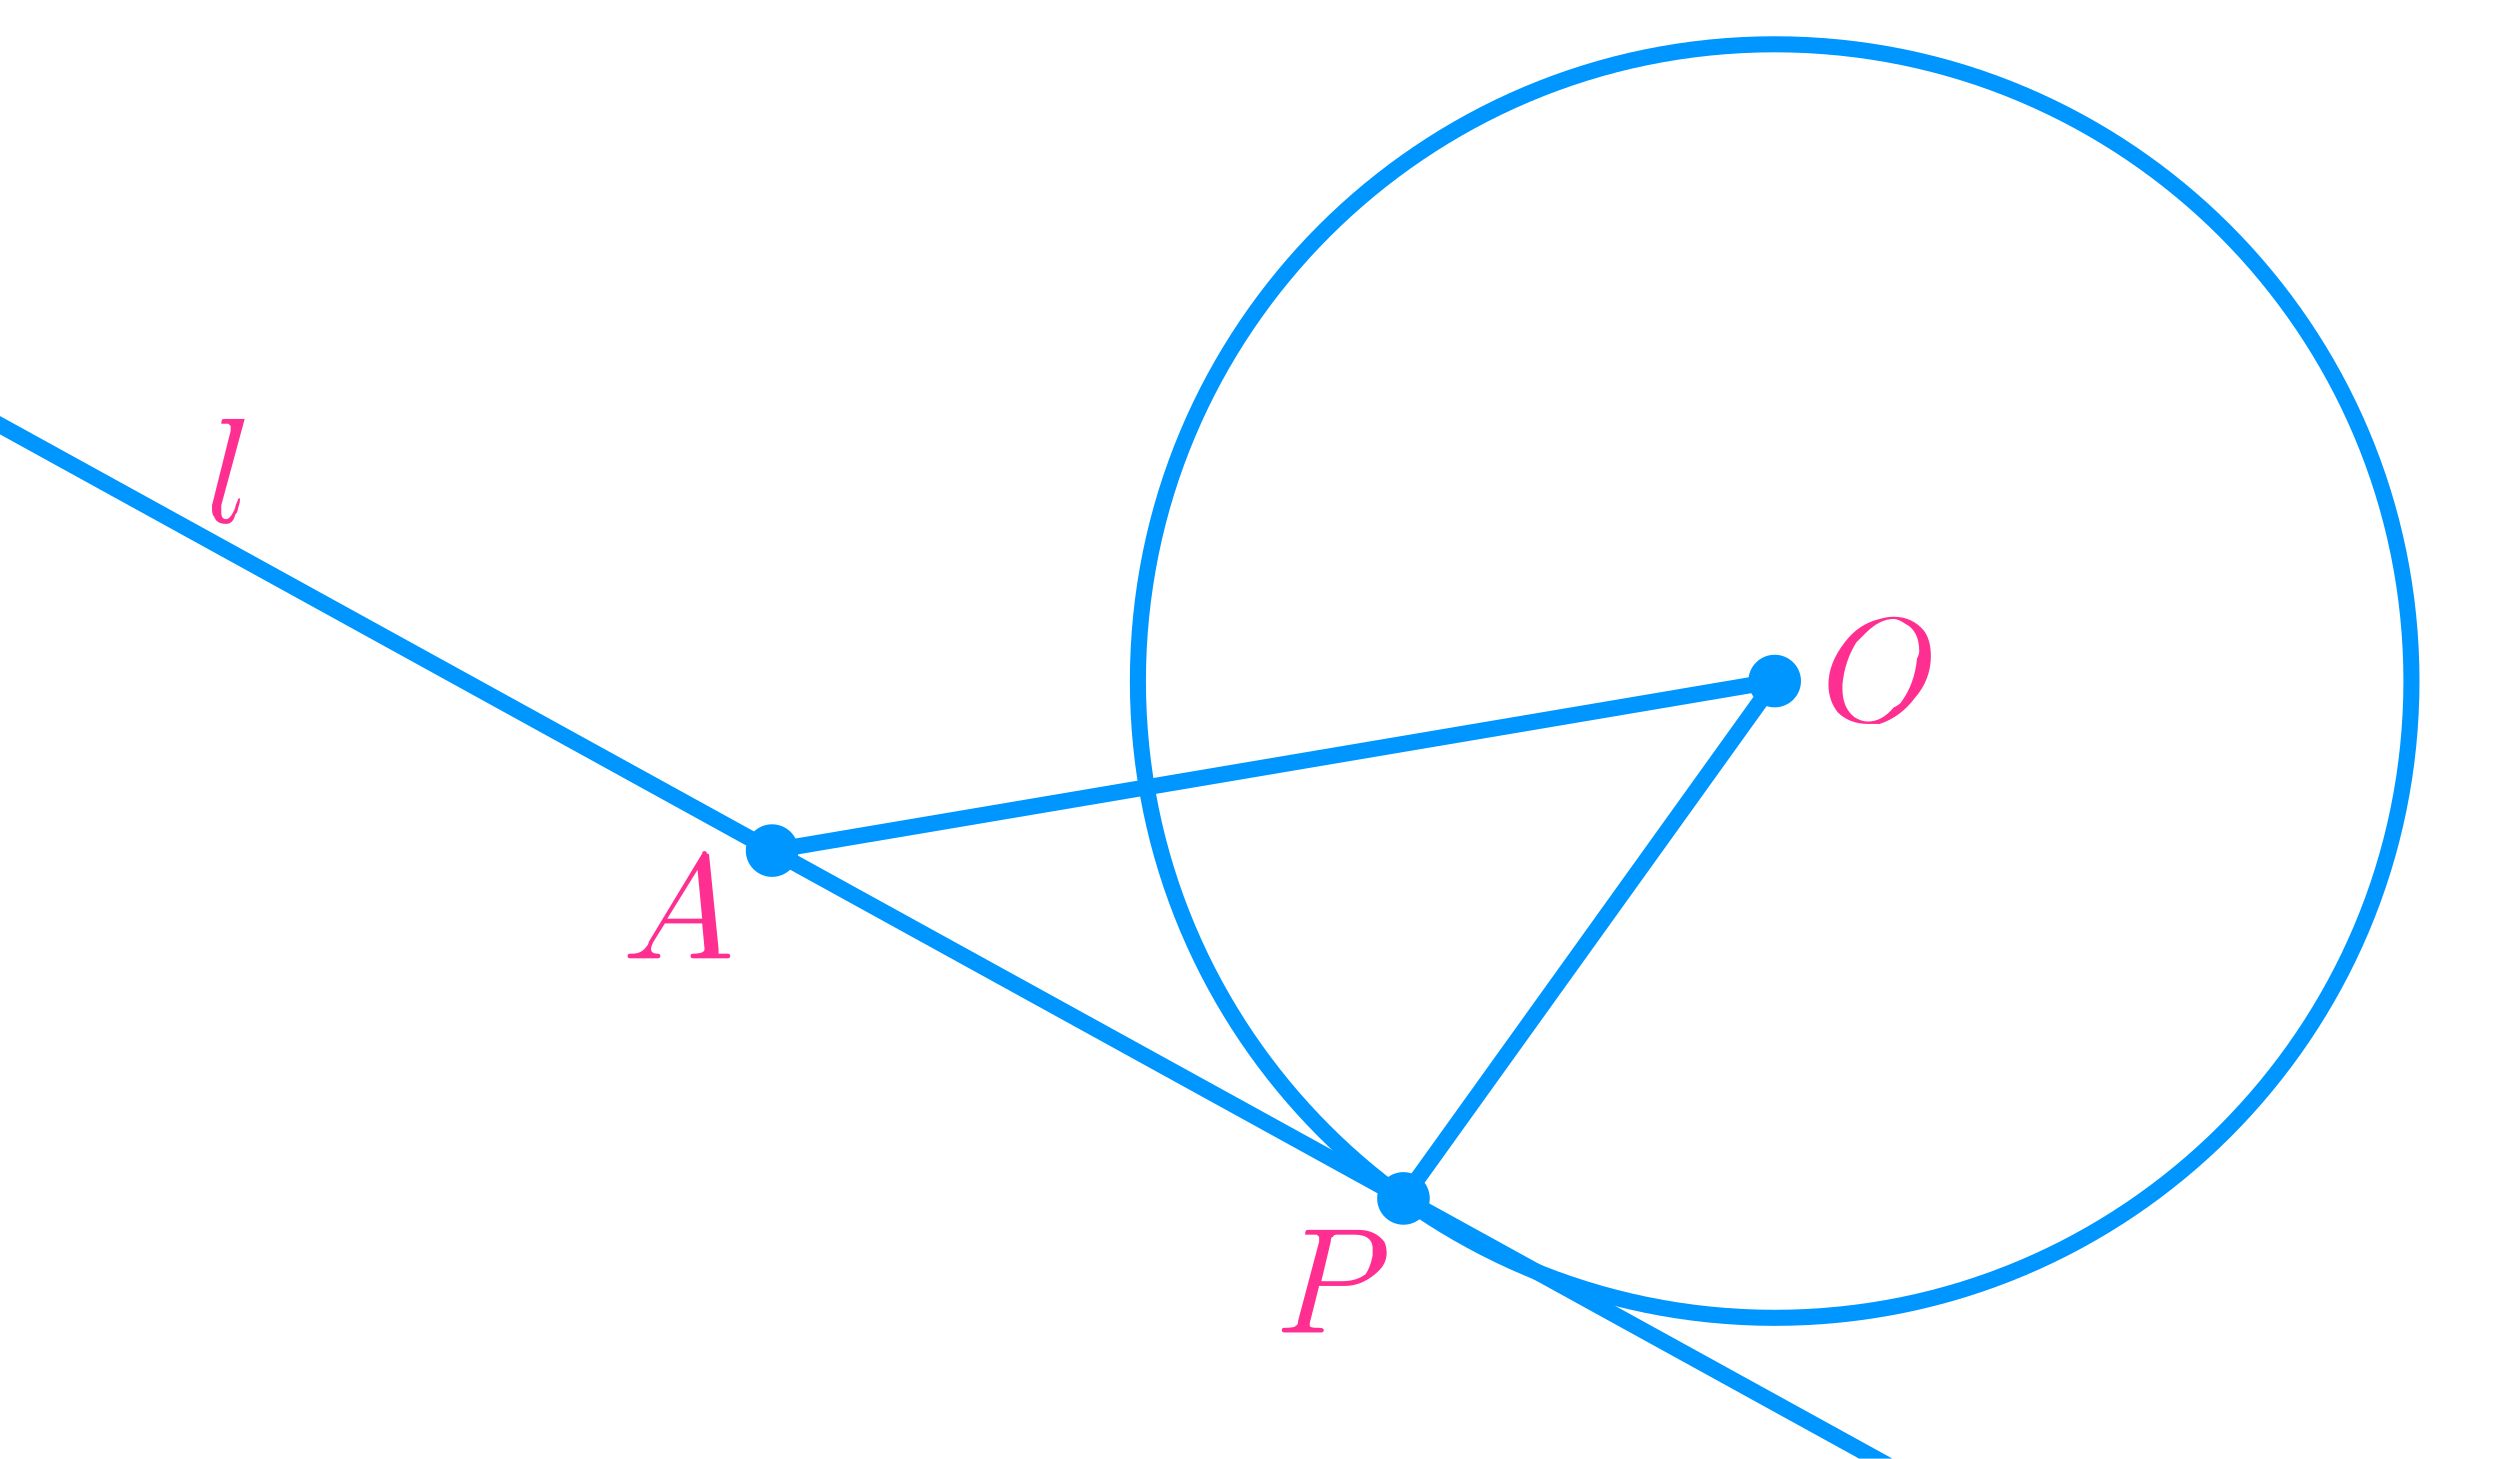 <?xml version="1.0" encoding="ISO-8859-1" standalone="no"?>

<svg 
     version="1.1"
     baseProfile="full"
     xmlns="http://www.w3.org/2000/svg"
     xmlns:xlink="http://www.w3.org/1999/xlink"
     xmlns:ev="http://www.w3.org/2001/xml-events"
     width="10.284cm"
     height="6.0cm"
     viewBox="0 0 855 499"
     >
<title>

</title>
<g stroke-linejoin="miter" stroke-dashoffset="0" stroke-dasharray="none" stroke-width="1" stroke-miterlimit="10.000" stroke-linecap="square">
<g id="misc">
</g><!-- misc -->
<g id="layer0">
<clipPath id="clipe4ab4665-1d8e-450c-956c-a22d3b846e59">
  <path d="M 0 0 L 0 500.00 L 857.00 500.00 L 857.00 0 z"/>
</clipPath>
<g clip-path="url(#clip1)">
<g stroke-linejoin="round" stroke-width="5.5" stroke-linecap="round" fill="none" stroke-opacity="1" stroke="#0096ff">
  <path d="M 824.85 233.00 C 824.85 353.31 727.31 450.85 607.00 450.85 C 486.69 450.85 389.15 353.31 389.15 233.00 C 389.15 112.69 486.69 15.151 607.00 15.151 C 727.31 15.151 824.85 112.69 824.85 233.00 z"/>
<title>Circle d</title>
<desc>Circle d: Circle through D with center C</desc>

</g> <!-- drawing style -->
</g> <!-- clip1 -->
<clipPath id="clip8f2ae791-c052-4681-ac00-c8bb12f4962c">
  <path d="M 0 0 L 0 500.00 L 857.00 500.00 L 857.00 0 z"/>
</clipPath>
<g clip-path="url(#clip2)">
<g stroke-linejoin="round" stroke-width="5.5" stroke-linecap="round" fill="none" stroke-opacity="1" stroke="#0096ff">
  <path d="M -5 142.80 L 652.44 505.00"/>
<title>Line f</title>
<desc>Line f: Line D, A</desc>

</g> <!-- drawing style -->
</g> <!-- clip2 -->
<clipPath id="clipb34b9316-3c15-4156-8c19-21d79064cd13">
  <path d="M 0 0 L 0 500.00 L 857.00 500.00 L 857.00 0 z"/>
</clipPath>
<g clip-path="url(#clip3)">
<g stroke-linejoin="round" stroke-width="5.5" stroke-linecap="round" fill="none" stroke-opacity="1" stroke="#0096ff">
  <path d="M 480.00 410.00 L 607.00 233.00"/>
<title>Segment g</title>
<desc>Segment g: Segment D, C</desc>

</g> <!-- drawing style -->
</g> <!-- clip3 -->
<clipPath id="clip2e92abd4-f0da-49d3-a5ef-bf3cfe9e386e">
  <path d="M 0 0 L 0 500.00 L 857.00 500.00 L 857.00 0 z"/>
</clipPath>
<g clip-path="url(#clip4)">
<g stroke-linejoin="round" stroke-width="5.5" stroke-linecap="round" fill="none" stroke-opacity="1" stroke="#0096ff">
  <path d="M 264.00 291.00 L 607.00 233.00"/>
<title>Segment h</title>
<desc>Segment h: Segment A, C</desc>

</g> <!-- drawing style -->
</g> <!-- clip4 -->
<clipPath id="clipe01530ed-14d2-45b8-9ac4-9ffa597eee44">
  <path d="M 0 0 L 0 500.00 L 857.00 500.00 L 857.00 0 z"/>
</clipPath>
<g clip-path="url(#clip5)">
<g fill-opacity="1" fill-rule="nonzero" stroke="none" fill="#0096ff">
  <path d="M 616.00 233.00 C 616.00 237.97 611.97 242.00 607.00 242.00 C 602.03 242.00 598.00 237.97 598.00 233.00 C 598.00 228.03 602.03 224.00 607.00 224.00 C 611.97 224.00 616.00 228.03 616.00 233.00 z"/>
<title>Point C</title>
<desc>C = (2.14, 0.2)</desc>

</g> <!-- drawing style -->
</g> <!-- clip5 -->
<clipPath id="clip161e866f-956f-4f0c-b818-be1b3cd66a3d">
  <path d="M 0 0 L 0 500.00 L 857.00 500.00 L 857.00 0 z"/>
</clipPath>
<g clip-path="url(#clip6)">
<g fill-opacity="1" fill-rule="nonzero" stroke="none" fill="#0096ff">
  <path d="M 489.00 410.00 C 489.00 414.97 484.97 419.00 480.00 419.00 C 475.03 419.00 471.00 414.97 471.00 410.00 C 471.00 405.03 475.03 401.00 480.00 401.00 C 484.97 401.00 489.00 405.03 489.00 410.00 z"/>
<title>Point D</title>
<desc>D = (0.62, -1.92)</desc>

</g> <!-- drawing style -->
</g> <!-- clip6 -->
<clipPath id="clip3c1d0f60-6baa-4e72-bfce-d3ff39d2a29a">
  <path d="M 0 0 L 0 500.00 L 857.00 500.00 L 857.00 0 z"/>
</clipPath>
<g clip-path="url(#clip7)">
<g fill-opacity="1" fill-rule="nonzero" stroke="none" fill="#0096ff">
  <path d="M 273.00 291.00 C 273.00 295.97 268.97 300.00 264.00 300.00 C 259.03 300.00 255.00 295.97 255.00 291.00 C 255.00 286.03 259.03 282.00 264.00 282.00 C 268.97 282.00 273.00 286.03 273.00 291.00 z"/>
<title>Point A</title>
<desc>A = (-1.97, -0.49)</desc>

</g> <!-- drawing style -->
</g> <!-- clip7 -->
<g transform="matrix(51.000, 0, 0, 51.000, 436.00, 455.85)">
<clipPath id="clip5299ba03-bbab-48cf-abcd-27615c3020ac">
  <path d="M -8.549 -8.938 L -8.549 .866 L 8.255 .866 L 8.255 -8.938 z"/>
</clipPath>
<g clip-path="url(#clip8)">
<g fill-opacity="1" fill-rule="nonzero" stroke="none" fill="#ff2f92">
  <path d="M .297 -.312 L .297 -.312 L .234 -.062 L .234 -.047 Q .234 -.031 .281 -.031 L .281 -.031 L .281 -.031 L .297 -.031 Q .328 -.031 .328 -.016 Q .328 -0 .312 -0 L .25 -0 L .25 -0 L .188 -0 L .188 -0 L .062 -0 L .062 -0 Q .047 -0 .047 -.016 Q .047 -.031 .062 -.031 L .062 -.031 Q .141 -.031 .141 -.047 Q .156 -.047 .156 -.078 Q .156 -.078 .156 -.078 L .297 -.609 Q .297 -.625 .297 -.641 Q .297 -.641 .281 -.656 L .281 -.656 L .281 -.656 Q .281 -.656 .281 -.656 Q .25 -.656 .234 -.656 Q .203 -.656 .203 -.656 Q .203 -.656 .203 -.656 Q .203 -.688 .219 -.688 L .219 -.688 L .234 -.688 L .562 -.688 Q .672 -.688 .734 -.609 Q .75 -.578 .75 -.531 Q .75 -.453 .672 -.391 Q .578 -.312 .469 -.312 L .297 -.312 z M .375 -.609 L .312 -.344 L .453 -.344 Q .547 -.344 .609 -.391 Q .641 -.438 .656 -.516 L .656 -.516 Q .656 -.547 .656 -.562 Q .656 -.656 .531 -.656 L .422 -.656 Q .391 -.656 .391 -.641 L .391 -.641 L .391 -.641 L .391 -.641 L .391 -.641 Q .375 -.641 .375 -.609 z"/>
<title>$P$</title>
<desc>text1_2 = “$P$”</desc>

</g> <!-- drawing style -->
</g> <!-- clip8 -->
</g> <!-- transform -->
<g transform="matrix(51.000, 0, 0, 51.000, 623.00, 246.85)">
<clipPath id="clip9069e6e1-aad2-4764-8230-056bc7cd2f52">
  <path d="M -12.216 -4.84 L -12.216 4.964 L 4.588 4.964 L 4.588 -4.84 z"/>
</clipPath>
<g clip-path="url(#clip9)">
<g fill-opacity="1" fill-rule="nonzero" stroke="none" fill="#ff2f92">
  <path d="M .734 -.438 L .734 -.438 Q .734 -.281 .625 -.156 Q .531 -.031 .391 .016 Q .344 .016 .312 .016 Q .188 .016 .109 -.062 Q .047 -.141 .047 -.25 Q .047 -.391 .156 -.531 Q .25 -.656 .391 -.688 Q .438 -.703 .484 -.703 Q .609 -.703 .688 -.609 Q .734 -.547 .734 -.438 z M .312 -0 L .312 -0 Q .406 -0 .484 -.094 Q .516 -.109 .531 -.125 Q .625 -.25 .641 -.422 Q .656 -.453 .656 -.469 Q .656 -.609 .562 -.656 Q .562 -.656 .562 -.656 Q .516 -.688 .484 -.688 Q .391 -.688 .297 -.594 Q .266 -.562 .234 -.531 Q .156 -.406 .141 -.25 Q .141 -.234 .141 -.219 Q .141 -.094 .219 -.031 Q .266 -0 .312 -0 z"/>
<title>$O$</title>
<desc>text1_3 = “$O$”</desc>

</g> <!-- drawing style -->
</g> <!-- clip9 -->
</g> <!-- transform -->
<g transform="matrix(51.000, 0, 0, 51.000, 213.00, 327.85)">
<clipPath id="clipc868f9ca-6495-4837-8b61-d4a93b91faed">
  <path d="M -4.176 -6.428 L -4.176 3.376 L 12.627 3.376 L 12.627 -6.428 z"/>
</clipPath>
<g clip-path="url(#clip10)">
<g fill-opacity="1" fill-rule="nonzero" stroke="none" fill="#ff2f92">
  <path d="M .172 -.109 L .531 -.703 Q .531 -.719 .547 -.719 Q .562 -.719 .562 -.703 Q .578 -.703 .578 -.688 L .641 -.062 Q .641 -.047 .641 -.031 L .641 -.031 L .641 -.031 L .641 -.031 L .641 -.031 L .641 -.031 Q .656 -.031 .703 -.031 Q .719 -.031 .719 -.016 Q .719 -0 .703 -0 L .594 -0 L .594 -0 L .469 -0 L .469 -0 Q .453 -0 .453 -.016 Q .453 -.031 .469 -.031 Q .547 -.031 .547 -.062 Q .547 -.062 .531 -.234 L .281 -.234 L .203 -.109 Q .188 -.078 .188 -.062 Q .188 -.031 .234 -.031 Q .25 -.031 .25 -.016 Q .25 -0 .234 -0 L .141 -0 L .141 -0 L .047 -0 L .047 -0 Q .031 -0 .031 -.016 Q .031 -.031 .047 -.031 L .047 -.031 L .062 -.031 Q .125 -.031 .156 -.078 Q .172 -.094 .172 -.109 z M .297 -.266 L .531 -.266 L .5 -.594 L .297 -.266 z"/>
<title>$A$</title>
<desc>text1_1 = “$A$”</desc>

</g> <!-- drawing style -->
</g> <!-- clip10 -->
</g> <!-- transform -->
<g transform="matrix(51.000, 0, 0, 51.000, 70.000, 178.42)">
<clipPath id="clip1a0b6f47-5de7-4a03-9dc6-4cb302b2efaf">
  <path d="M -1.373 -3.498 L -1.373 6.306 L 15.431 6.306 L 15.431 -3.498 z"/>
</clipPath>
<g clip-path="url(#clip11)">
<g fill-opacity="1" fill-rule="nonzero" stroke="none" fill="#ff2f92">
  <path d="M .266 -.688 L .109 -.109 Q .109 -.078 .109 -.062 Q .109 -.016 .141 -.016 Q .172 -.016 .203 -.094 Q .203 -.109 .219 -.141 Q .219 -.156 .234 -.156 Q .234 -.156 .234 -.141 Q .234 -.125 .219 -.078 Q .219 -.062 .203 -.047 Q .188 .016 .141 .016 Q .078 .016 .062 -.031 Q .047 -.047 .047 -.078 Q .047 -.094 .047 -.109 L .172 -.609 L .172 -.641 Q .172 -.641 .156 -.656 Q .156 -.656 .125 -.656 Q .109 -.656 .109 -.656 Q .109 -.688 .125 -.688 L .25 -.688 Q .266 -.688 .266 -.688 z"/>
<title>$l$</title>
<desc>text1_4 = “$l$”</desc>

</g> <!-- drawing style -->
</g> <!-- clip11 -->
</g> <!-- transform -->
</g><!-- layer0 -->
</g> <!-- default stroke -->
</svg> <!-- bounding box -->
